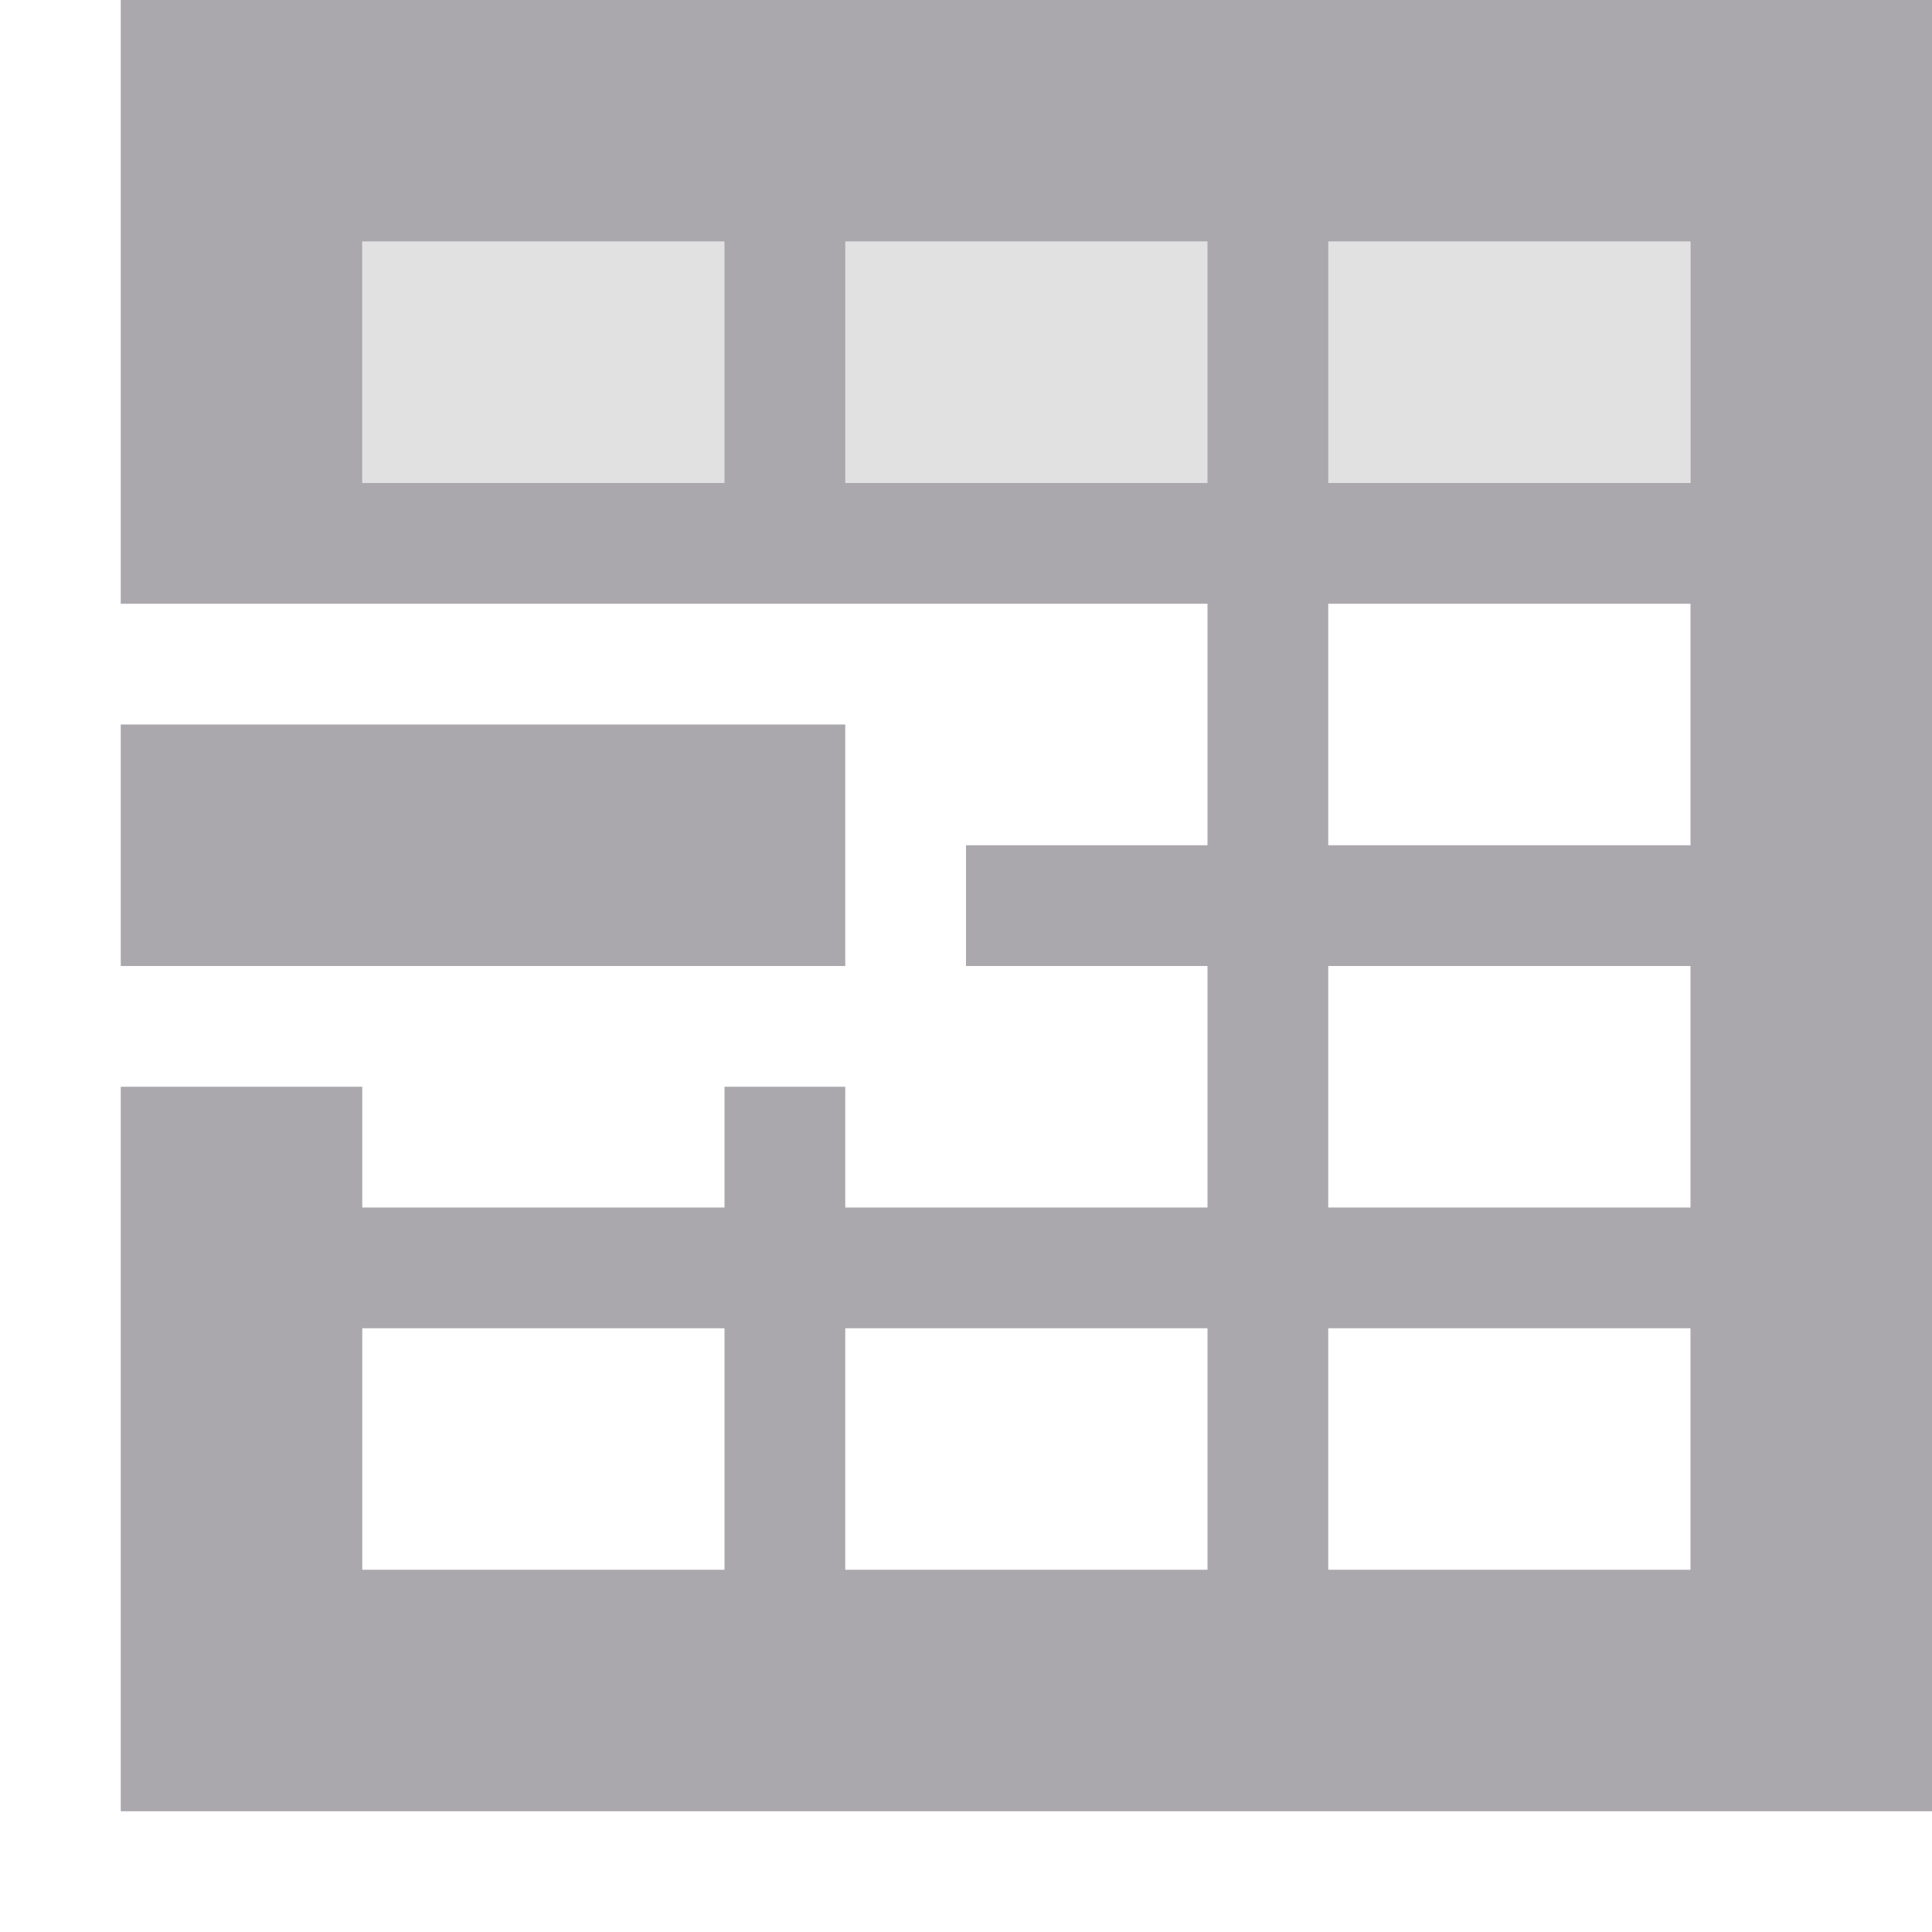 <svg viewBox="0 0 16 16" xmlns="http://www.w3.org/2000/svg"><g fill="#aaa8ac"><path d="m1 0v5h2 3 1 1 2v2h-2v1h2v2h-3v-1h-1v1h-3v-1h-2v6h15v-15zm2 2h3v2h-3zm4 0h3v2h-3zm4 0h3v2h-3zm0 3h3v2h-3zm0 3h3v2h-3zm-8 3h3v2h-3zm4 0h3v2h-3zm4 0h3v2h-3z"/><path d="m1 6v2h6v-2z"/><path d="m3 2h11v2.5h-11z" opacity=".35"/></g></svg>